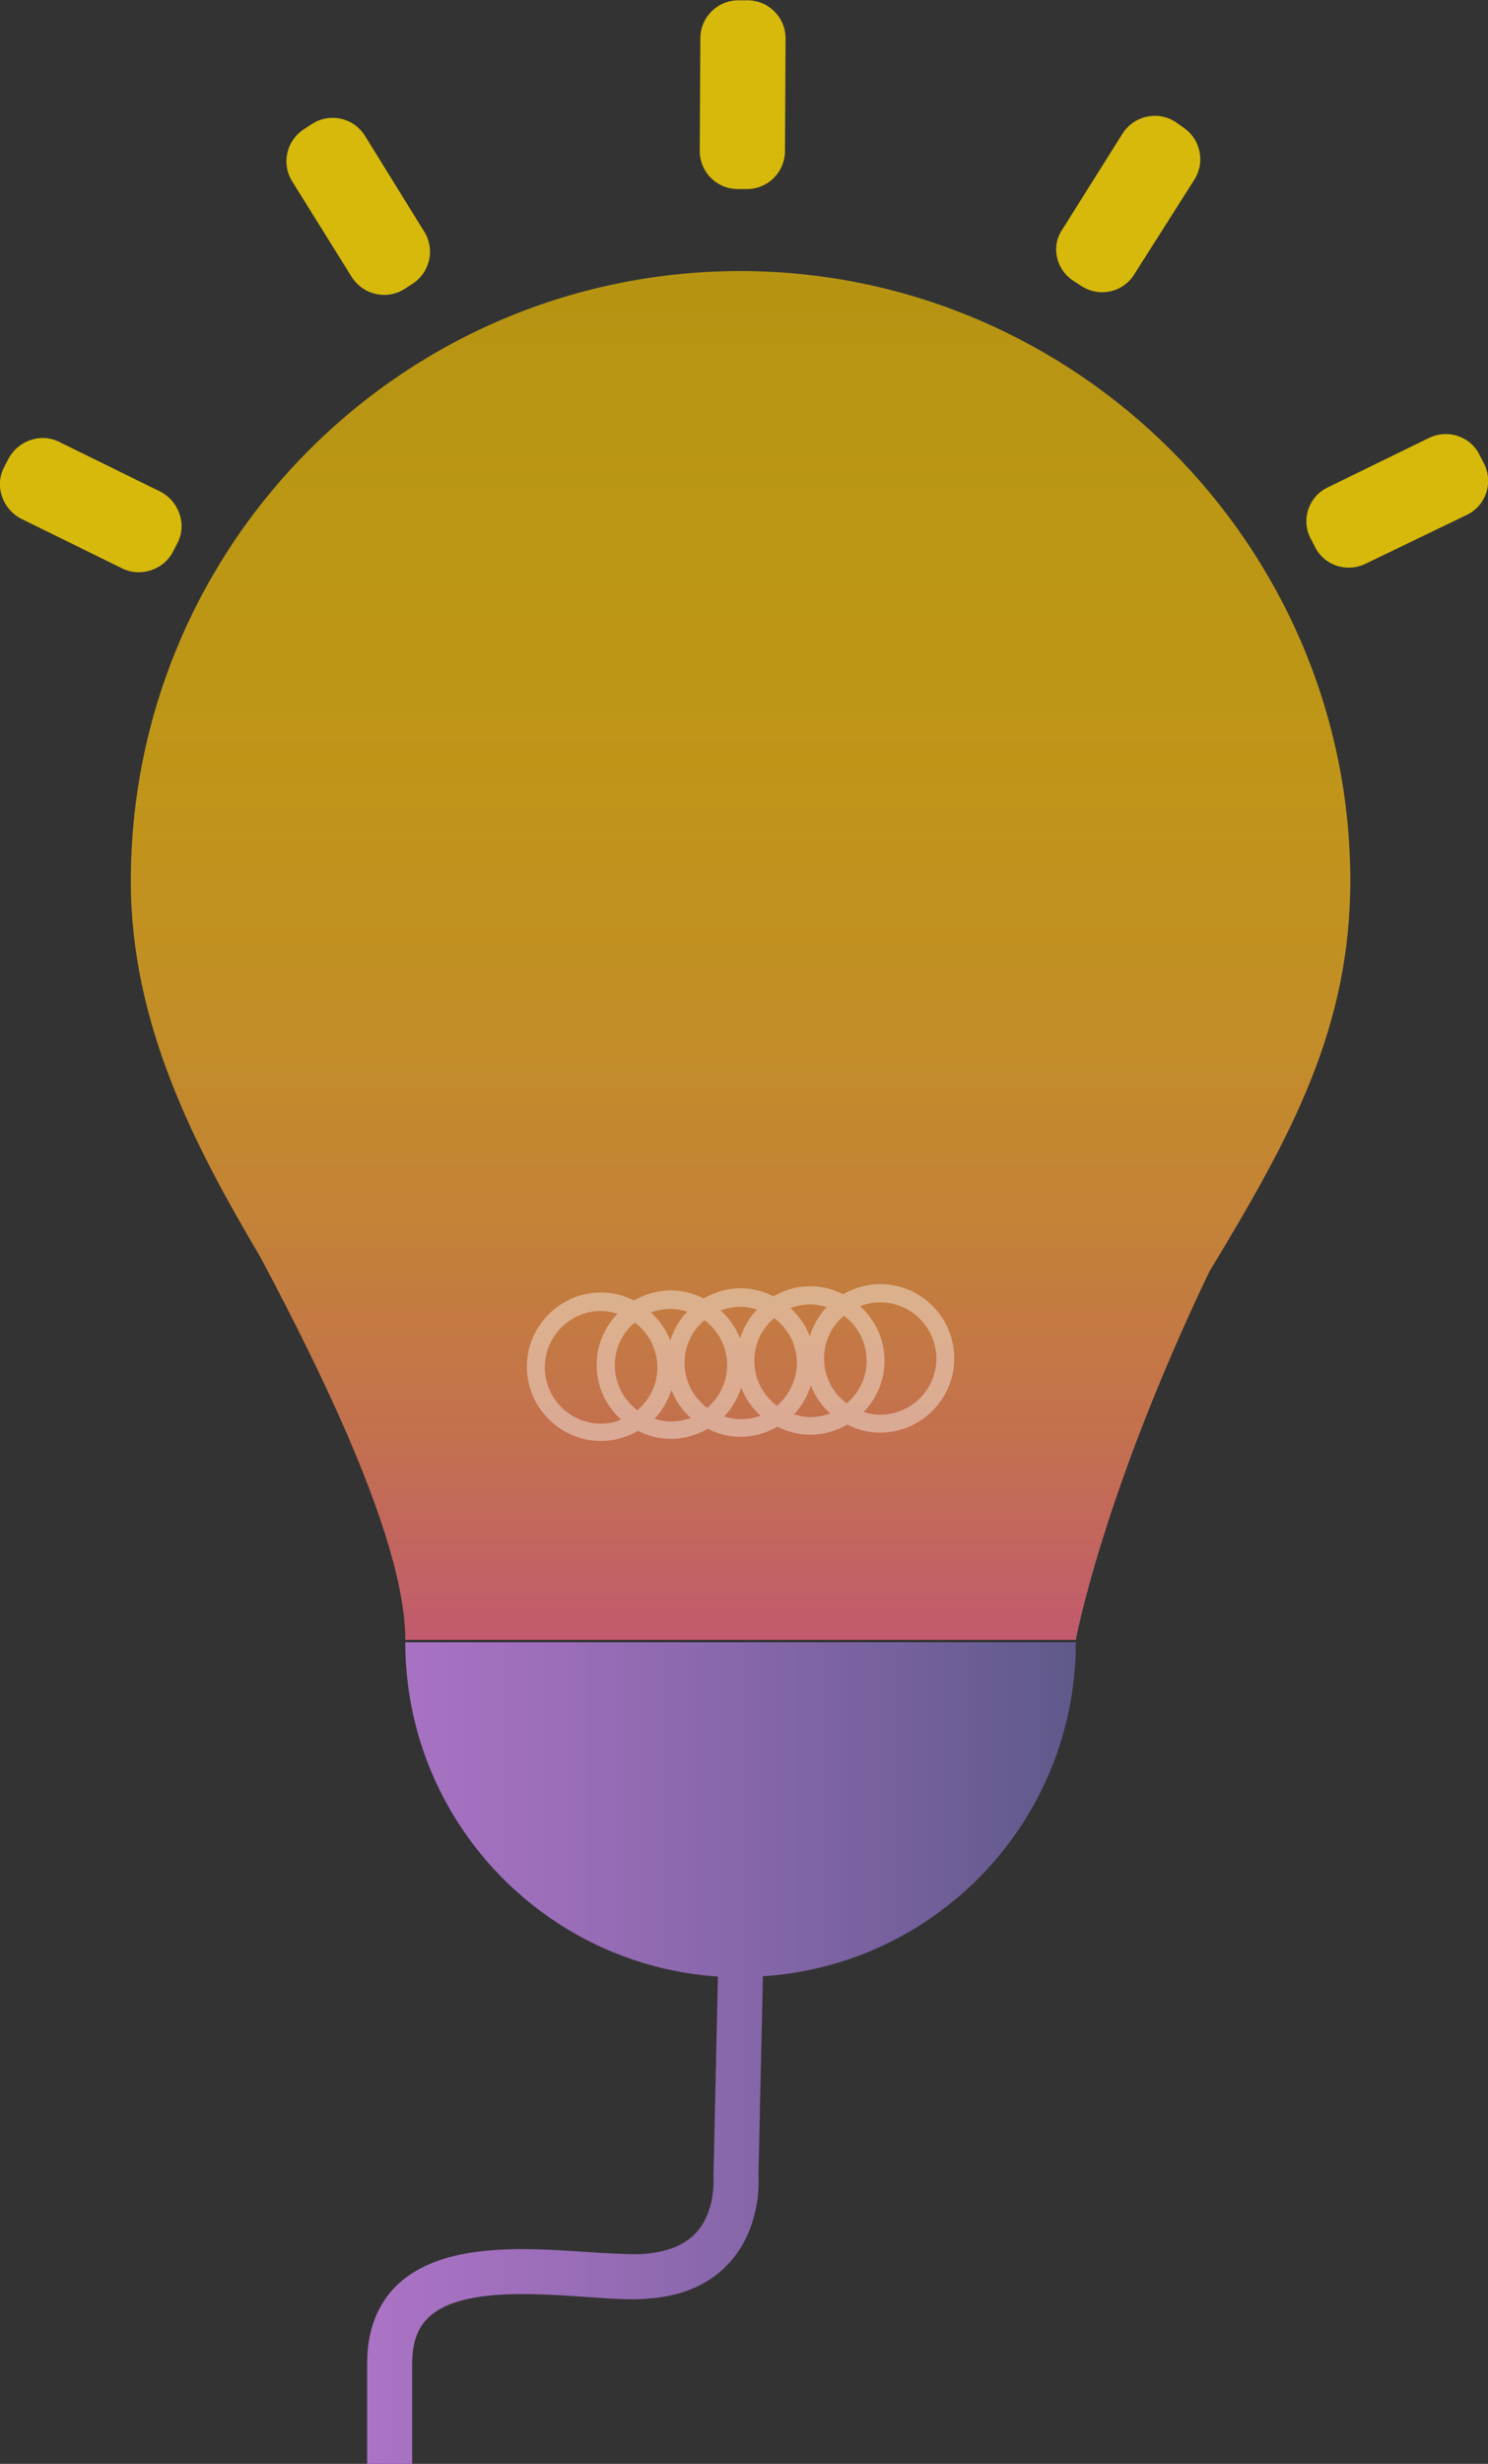 <?xml version="1.0" encoding="utf-8"?>
<!-- Generator: Adobe Illustrator 23.1.0, SVG Export Plug-In . SVG Version: 6.00 Build 0)  -->
<svg version="1.1" id="light" xmlns="http://www.w3.org/2000/svg" xmlns:xlink="http://www.w3.org/1999/xlink" x="0px" y="0px"
	 viewBox="0 0 49.93 82.62" style="enable-background:new 0 0 49.93 82.62;" xml:space="preserve">
<rect x="0" y="0" width="49.93" height="82.62" fill="#333333" stroke="none"/>
<style type="text/css">
	.st0{opacity:0.8;enable-background:new    ;}
	.st1{fill:url(#SVGID_4_);}
	.st2{opacity:0.8;fill:#FFDA00;enable-background:new    ;}
	.st3{fill:url(#SVGID_5_);}
</style>
<g class="st0">
	<g>
		<g>
			<defs>
				<path id="SVGID_1_" d="M8.74,42.16c2.37,4.45,4.86,9.72,4.86,12.83h22.5c0,0,0.88-4.83,4.48-12.35
					c2.76-4.56,4.77-8.21,4.73-13.27C45.21,18.24,36.12,9.18,25,9.09C13.63,9.01,4.39,18.19,4.39,29.55
					C4.39,34.31,6.5,38.38,8.74,42.16z"/>
			</defs>
			<linearGradient id="SVGID_2_" gradientUnits="userSpaceOnUse" x1="24.85" y1="54.99" x2="24.85" y2="9.089">
				<stop  offset="4.469269e-03" style="stop-color:#E5657B"/>
				<stop  offset="0.131" style="stop-color:#EC7F5B;stop-opacity:0.975"/>
				<stop  offset="0.291" style="stop-color:#F39A3B;stop-opacity:0.943"/>
				<stop  offset="0.455" style="stop-color:#F8B021;stop-opacity:0.909"/>
				<stop  offset="0.625" style="stop-color:#FCBF0E;stop-opacity:0.875"/>
				<stop  offset="0.802" style="stop-color:#FEC804;stop-opacity:0.84"/>
				<stop  offset="1" style="stop-color:#FFCB00;stop-opacity:0.8"/>
			</linearGradient>
			<use xlink:href="#SVGID_1_"  style="overflow:visible;fill:url(#SVGID_2_);"/>
			<clipPath id="SVGID_3_">
				<use xlink:href="#SVGID_1_"  style="overflow:visible;"/>
			</clipPath>
		</g>
	</g>
</g>
<linearGradient id="SVGID_4_" gradientUnits="userSpaceOnUse" x1="12.32" y1="1064.85" x2="36.1" y2="1064.85" gradientTransform="matrix(1 0 0 1 0 -996)">
	<stop  offset="0" style="stop-color:#AB73C5"/>
	<stop  offset="0.255" style="stop-color:#9C6EBA"/>
	<stop  offset="0.74" style="stop-color:#76619D"/>
	<stop  offset="1" style="stop-color:#5F598B"/>
</linearGradient>
<path class="st1" d="M36.1,55.07H13.6c0,5.95,4.64,10.82,10.49,11.21l-0.15,6.71v0.05c0,0,0.08,1.06-0.54,1.78
	c-0.38,0.45-0.98,0.69-1.78,0.76c-0.47,0.03-1.15-0.02-1.87-0.06c-2.17-0.15-4.88-0.33-6.39,1.07c-0.69,0.65-1.04,1.54-1.04,2.66
	v3.38h1.51v-3.37c0-0.69,0.18-1.21,0.56-1.56c1.03-0.97,3.47-0.8,5.25-0.68c0.82,0.06,1.51,0.11,2.08,0.06
	c1.22-0.08,2.17-0.51,2.84-1.3c0.94-1.12,0.91-2.54,0.89-2.84l0.15-6.67C31.46,65.89,36.1,61.03,36.1,55.07z"/>
<path class="st2" d="M44.56,16.34l3.38-1.65c0.65-0.32,1.42-0.05,1.72,0.59l0.14,0.27c0.32,0.65,0.05,1.42-0.59,1.72l-3.38,1.63
	c-0.65,0.32-1.42,0.05-1.72-0.59l-0.14-0.27C43.65,17.41,43.92,16.64,44.56,16.34z"/>
<path class="st2" d="M35.65,7.69l2.01-3.2c0.38-0.6,1.16-0.79,1.77-0.41l0.24,0.17c0.6,0.38,0.79,1.16,0.41,1.77L38.06,9.2
	c-0.37,0.6-1.16,0.78-1.76,0.4l-0.26-0.17C35.44,9.06,35.25,8.27,35.65,7.69z"/>
<path class="st2" d="M23.48,5.06l0.02-3.77c0-0.71,0.57-1.28,1.28-1.28h0.3c0.71,0,1.28,0.57,1.28,1.28l-0.02,3.77
	c0,0.71-0.57,1.28-1.28,1.28h-0.3C24.05,6.34,23.48,5.77,23.48,5.06z"/>
<path class="st2" d="M11.79,9.27L9.81,6.09c-0.38-0.6-0.2-1.39,0.41-1.77l0.26-0.17c0.6-0.38,1.39-0.2,1.77,0.41l1.98,3.2
	c0.38,0.6,0.2,1.39-0.41,1.77L13.56,9.7C12.95,10.07,12.17,9.88,11.79,9.27z"/>
<path class="st2" d="M4.1,19.06L0.72,17.4c-0.63-0.32-0.91-1.09-0.59-1.72l0.14-0.27c0.32-0.63,1.09-0.91,1.72-0.59l3.38,1.66
	C6,16.8,6.28,17.57,5.96,18.2l-0.14,0.27C5.51,19.1,4.74,19.37,4.1,19.06z"/>
<linearGradient id="SVGID_5_" gradientUnits="userSpaceOnUse" x1="24.85" y1="1039.06" x2="24.85" y2="1044.345" gradientTransform="matrix(1 0 0 1 0 -996)">
	<stop  offset="5.381067e-07" style="stop-color:#FFFFFF;stop-opacity:0.4"/>
	<stop  offset="1" style="stop-color:#FFFFFF;stop-opacity:0.4"/>
</linearGradient>
<path class="st3" d="M29.53,43.06c-0.45,0-0.87,0.13-1.24,0.34c-0.33-0.17-0.7-0.27-1.1-0.27c-0.45,0-0.87,0.13-1.24,0.34
	c-0.33-0.17-0.7-0.27-1.1-0.27c-0.45,0-0.87,0.13-1.24,0.34c-0.33-0.17-0.7-0.27-1.1-0.27c-0.45,0-0.87,0.13-1.24,0.34
	c-0.33-0.17-0.7-0.27-1.1-0.27c-1.37,0-2.49,1.12-2.49,2.49c0,1.37,1.12,2.49,2.49,2.49c0.45,0,0.87-0.13,1.24-0.34
	c0.33,0.17,0.7,0.27,1.1,0.27c0.45,0,0.87-0.13,1.24-0.34c0.33,0.17,0.7,0.27,1.1,0.27c0.45,0,0.87-0.13,1.24-0.34
	c0.33,0.17,0.7,0.27,1.1,0.27c0.45,0,0.87-0.13,1.24-0.34c0.33,0.17,0.7,0.27,1.1,0.27c1.37,0,2.49-1.12,2.49-2.49
	S30.91,43.06,29.53,43.06z M29.08,45.63c0,0.58-0.26,1.09-0.67,1.43c-0.46-0.34-0.76-0.89-0.76-1.51c0-0.58,0.26-1.09,0.67-1.43
	C28.78,44.47,29.08,45.01,29.08,45.63z M27.19,43.74c0.19,0,0.37,0.04,0.55,0.09c-0.26,0.27-0.45,0.61-0.57,0.97
	c-0.14-0.36-0.36-0.68-0.65-0.94C26.73,43.79,26.95,43.74,27.19,43.74z M26.07,47.14c-0.46-0.34-0.76-0.89-0.76-1.51
	c0-0.58,0.26-1.09,0.67-1.43c0.46,0.34,0.76,0.89,0.76,1.51C26.74,46.28,26.47,46.79,26.07,47.14z M24.85,43.82
	c0.19,0,0.37,0.04,0.55,0.09c-0.26,0.27-0.45,0.61-0.57,0.97c-0.14-0.36-0.36-0.68-0.65-0.94C24.39,43.87,24.61,43.82,24.85,43.82z
	 M23.73,47.21c-0.46-0.34-0.76-0.89-0.76-1.51c0-0.58,0.26-1.09,0.67-1.43c0.46,0.34,0.76,0.89,0.76,1.51
	C24.4,46.36,24.13,46.87,23.73,47.21z M22.51,43.89c0.19,0,0.37,0.04,0.55,0.09c-0.26,0.27-0.45,0.61-0.57,0.97
	c-0.14-0.36-0.36-0.68-0.65-0.94C22.05,43.94,22.27,43.89,22.51,43.89z M21.39,47.29c-0.46-0.34-0.76-0.89-0.76-1.51
	c0-0.58,0.26-1.09,0.67-1.43c0.46,0.34,0.76,0.89,0.76,1.51C22.06,46.43,21.79,46.94,21.39,47.29z M20.17,47.74
	c-1.04,0-1.89-0.85-1.89-1.89s0.85-1.89,1.89-1.89c0.19,0,0.37,0.04,0.55,0.09c-0.43,0.45-0.7,1.05-0.7,1.72
	c0,0.73,0.32,1.38,0.82,1.83C20.63,47.7,20.41,47.74,20.17,47.74z M22.51,47.67c-0.19,0-0.37-0.04-0.55-0.09
	c0.26-0.27,0.45-0.61,0.57-0.97c0.14,0.36,0.36,0.68,0.65,0.94C22.97,47.62,22.75,47.67,22.51,47.67z M24.85,47.59
	c-0.19,0-0.37-0.04-0.55-0.09c0.26-0.27,0.45-0.61,0.57-0.97c0.14,0.36,0.36,0.68,0.65,0.94C25.31,47.55,25.09,47.59,24.85,47.59z
	 M27.19,47.52c-0.19,0-0.37-0.04-0.55-0.09c0.26-0.27,0.45-0.61,0.57-0.97c0.14,0.36,0.36,0.68,0.65,0.94
	C27.65,47.47,27.43,47.52,27.19,47.52z M29.53,47.44c-0.19,0-0.37-0.04-0.55-0.09c0.43-0.45,0.7-1.05,0.7-1.72
	c0-0.73-0.32-1.38-0.82-1.83c0.21-0.08,0.43-0.13,0.67-0.13c1.04,0,1.89,0.85,1.89,1.89S30.57,47.44,29.53,47.44z"/>
</svg>
